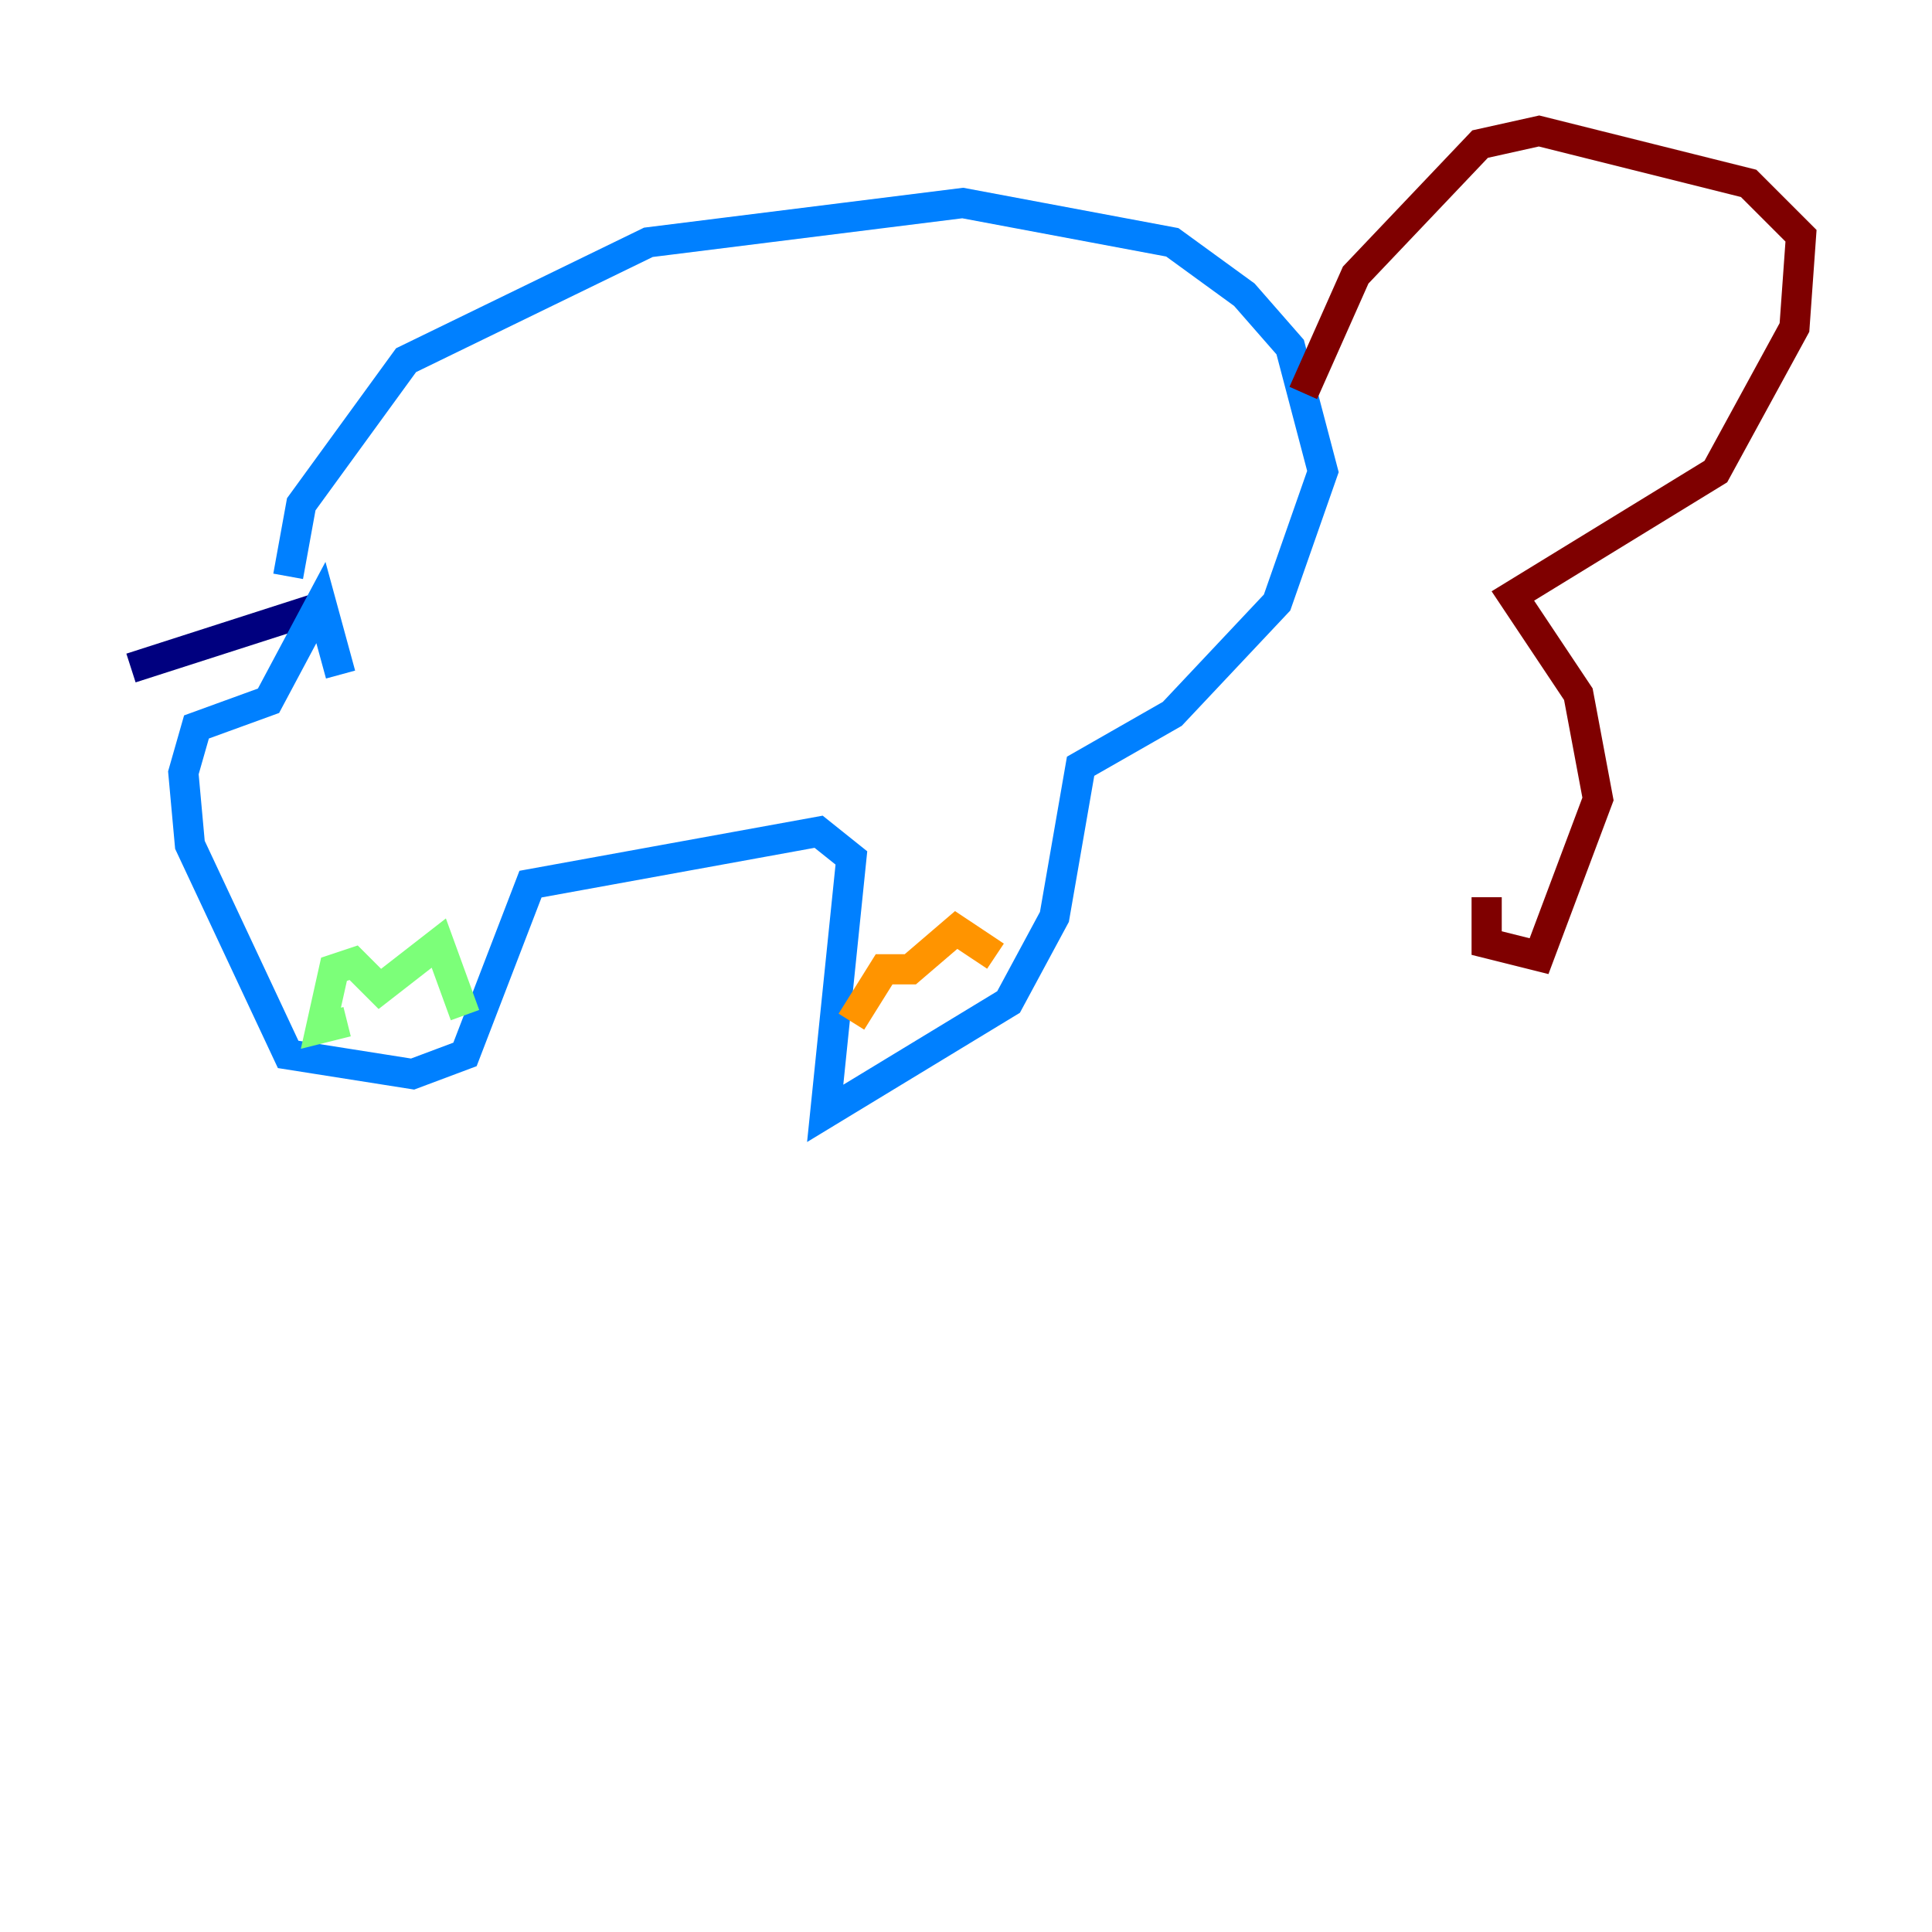 <?xml version="1.0" encoding="utf-8" ?>
<svg baseProfile="tiny" height="128" version="1.2" viewBox="0,0,128,128" width="128" xmlns="http://www.w3.org/2000/svg" xmlns:ev="http://www.w3.org/2001/xml-events" xmlns:xlink="http://www.w3.org/1999/xlink"><defs /><polyline fill="none" points="20.827,40.352 8.678,44.258" stroke="#00007f" stroke-width="2" /><polyline fill="none" points="19.091,38.183 19.959,33.41 26.902,23.864 42.956,16.054 63.783,13.451 77.668,16.054 82.441,19.525 85.478,22.997 87.647,31.241 84.61,39.919 77.668,47.295 71.593,50.766 69.858,60.746 66.82,66.386 54.671,73.763 56.407,56.841 54.237,55.105 35.146,58.576 30.807,69.858 27.336,71.159 19.091,69.858 12.583,55.973 12.149,51.2 13.017,48.163 17.79,46.427 21.261,39.919 22.563,44.691" stroke="#0080ff" stroke-width="2" /><polyline fill="none" points="22.997,67.688 21.261,68.122 22.129,64.217 23.43,63.783 25.166,65.519 29.071,62.481 30.807,67.254" stroke="#7cff79" stroke-width="2" /><polyline fill="none" points="56.407,67.688 58.576,64.217 60.312,64.217 63.349,61.614 65.953,63.349" stroke="#ff9400" stroke-width="2" /><polyline fill="none" points="86.346,26.034 89.817,18.224 98.061,9.546 101.966,8.678 115.851,12.149 119.322,15.62 118.888,21.695 113.681,31.241 100.231,39.485 104.57,45.993 105.871,52.936 101.966,63.349 98.495,62.481 98.495,59.444" stroke="#7f0000" stroke-width="2" /></svg>
